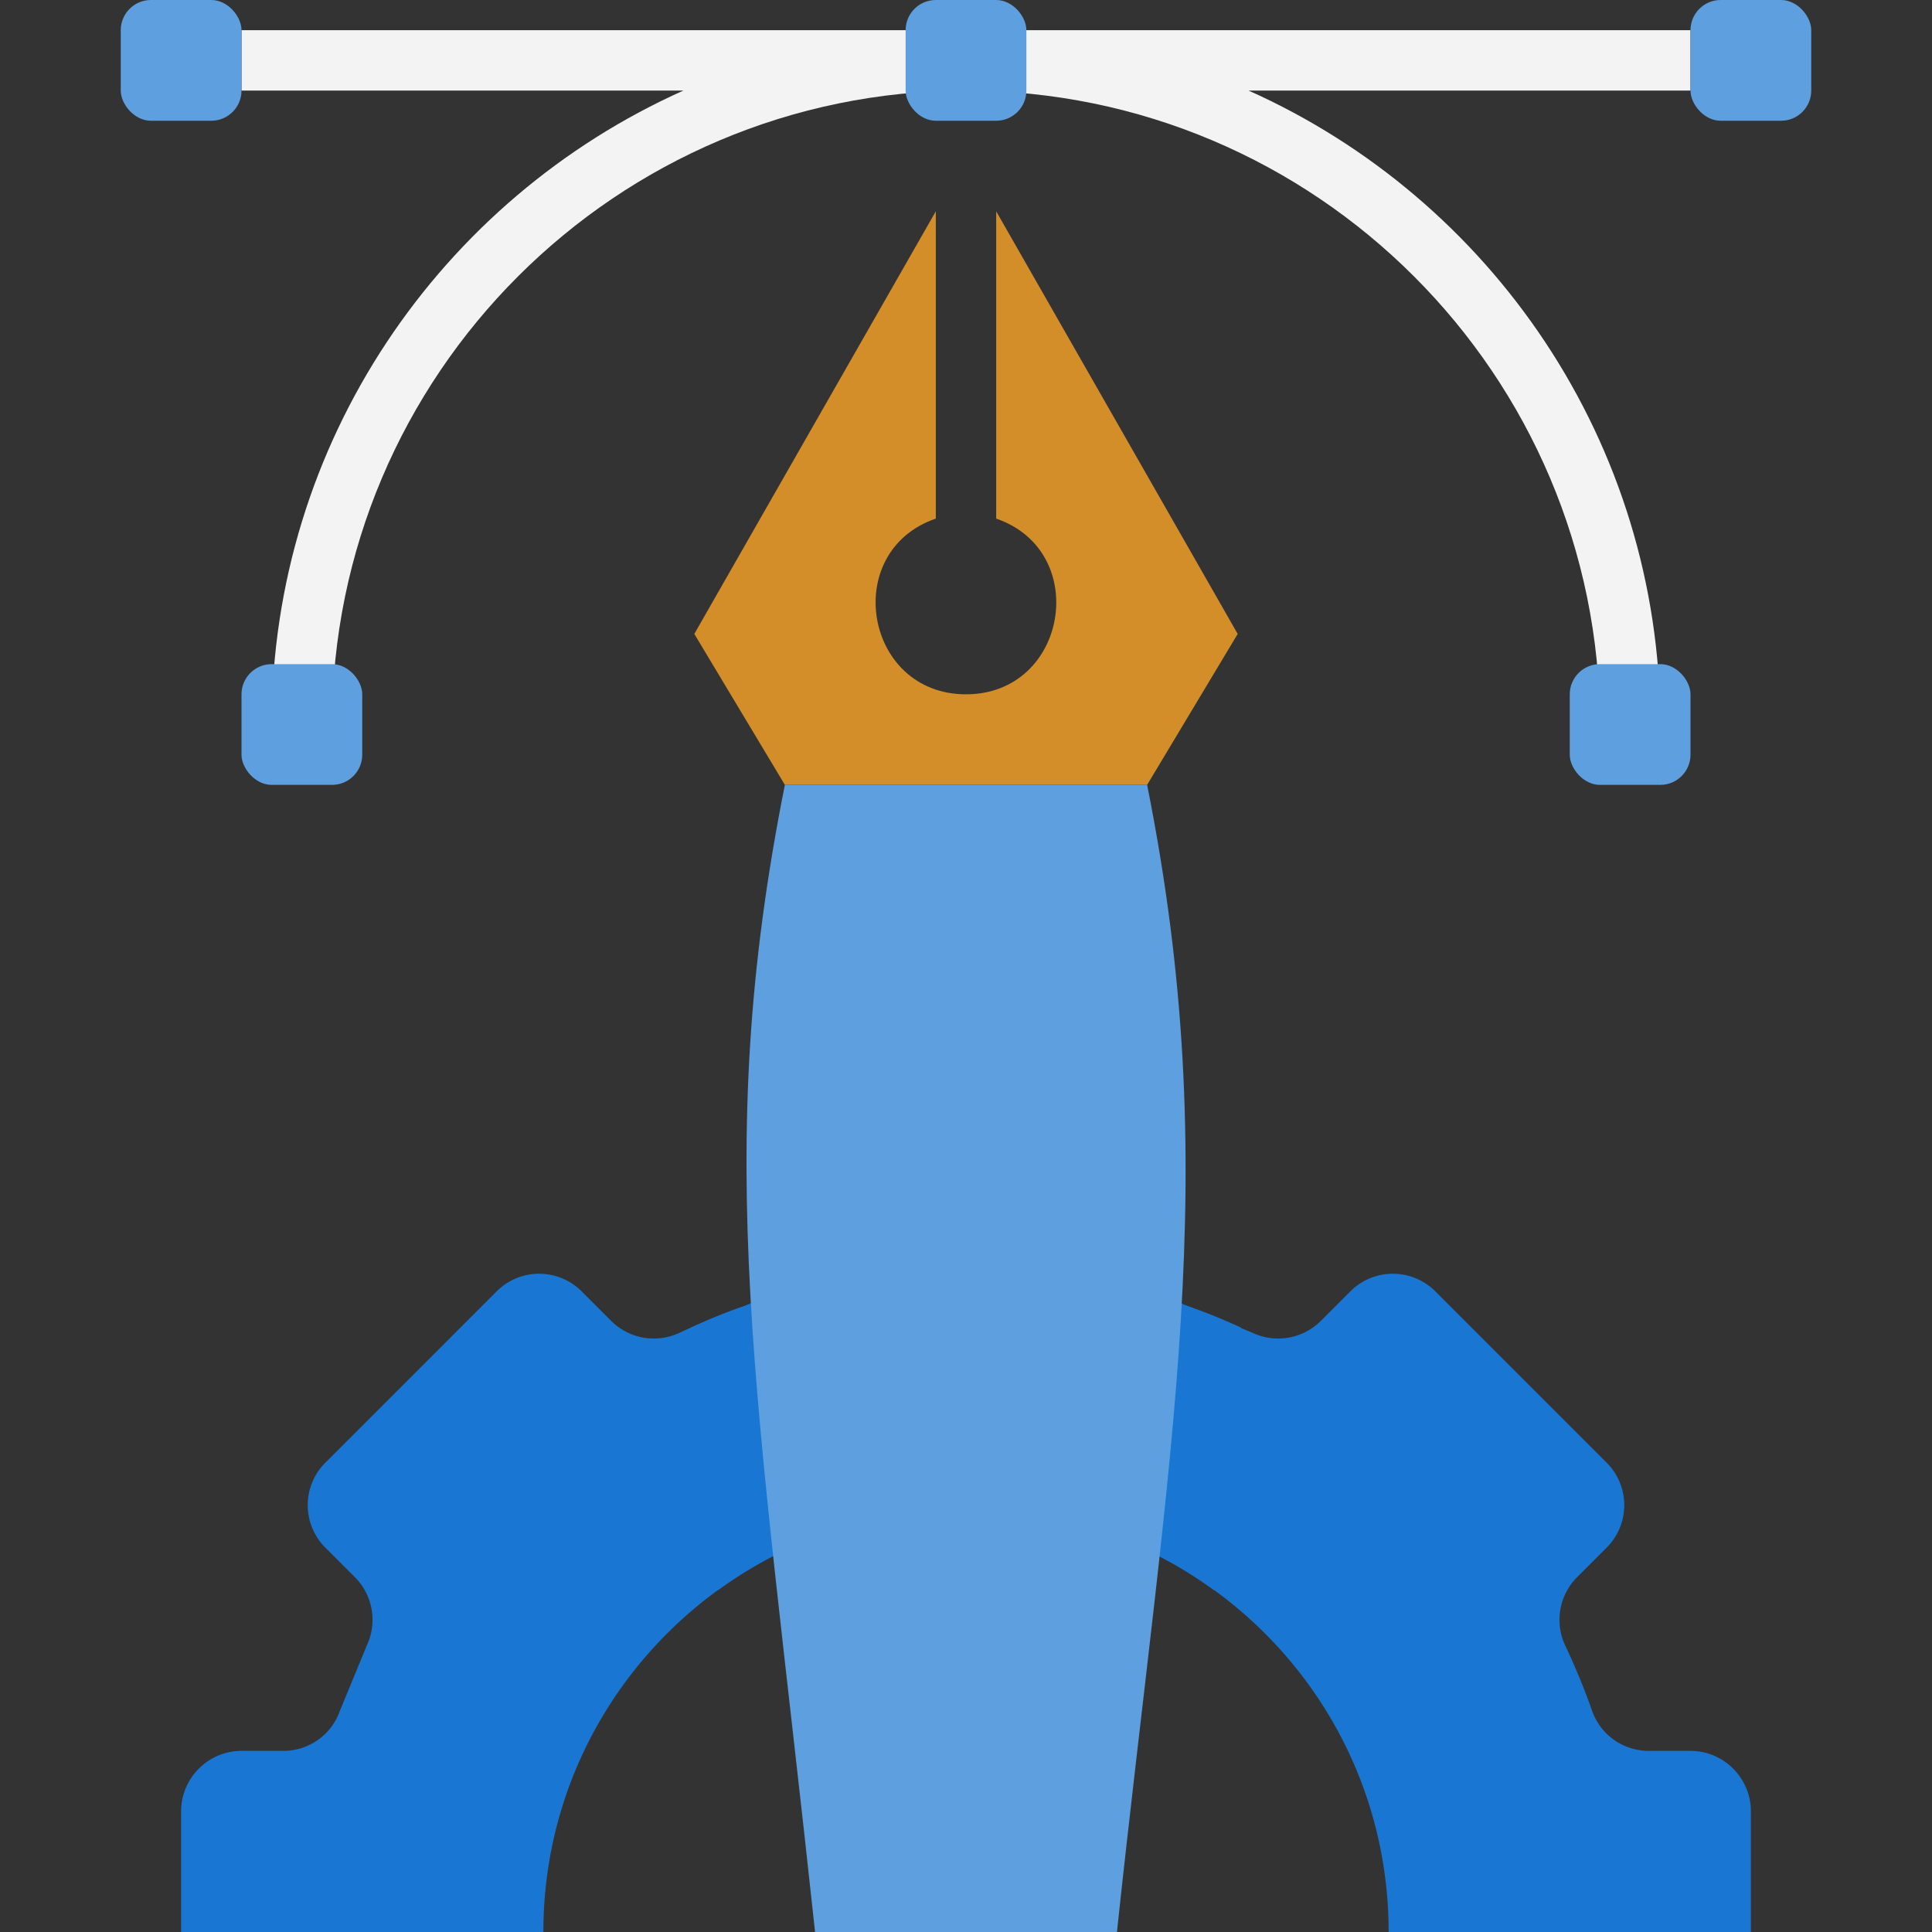 <svg xmlns="http://www.w3.org/2000/svg" viewBox="0 0 64 64" xmlns:v="https://vecta.io/nano"><rect x="0" y="0" width="64" height="64" fill="#333333" stroke="none"/><path d="M33,7v10.18c3.15,1.08,2.37,5.82-1,5.82s-4.16-4.74-1-5.82V7l-8,14,3,5h12l3-5-8-14Z" fill="#d38e2a"/><path d="M56 1C48.52 1 76.3 1 8 1v2h14.64C14.61 6.59 9 14.65 9 24h2c0-11.58 9.42-21 21-21s21 9.42 21 21h2c0-9.35-5.61-17.41-13.64-21H56V1z" fill="#f3f3f3"/><g fill="#1976d2"><path d="M56 58h-1.38c-.85 0-1.6-.53-1.88-1.33-.26-.74-.56-1.46-.89-2.16a2 2 0 0 1 .39-2.26l.98-.98a1.99 1.99 0 0 0 0-2.82l-5.67-5.67a1.99 1.99 0 0 0-2.82 0l-.98.98a2 2 0 0 1-2.26.39l-2.16-.89c-.8-.28-1.33-1.03-1.33-1.88V40c0-1.1-.9-2-2-2h-8c-1.1 0-2 .9-2 2v1.38c0 .85-.53 1.6-1.33 1.88-.75.26-1.36.52-2.16.89a2 2 0 0 1-2.26-.39l-.98-.98a1.99 1.99 0 0 0-2.82 0l-5.67 5.67a1.99 1.99 0 0 0 0 2.82l.98.98a2 2 0 0 1 .39 2.26l-.89 2.16c-.28.8-1.03 1.33-1.88 1.33H8c-1.1 0-2 .9-2 2v4h12c0-7.79 6.35-14 14-14s14 6.2 14 14h12v-4c0-1.1-.9-2-2-2z"/><path d="M41.11 43.98l-.89 8.7c-4.81-3.52-11.48-3.63-16.44 0l-.89-8.7a18.39 18.39 0 0 1 1.78-.72c.8-.28 1.33-1.03 1.33-1.88V40c0-1.1.9-2 2-2h8c1.1 0 2 .9 2 2v1.38c0 .85.53 1.6 1.33 1.88a18.39 18.39 0 0 1 1.78.72z"/></g><g fill="#5e9fdf"><path d="M37 64H27c-1.92-17.89-3.46-25.69-1-38h12c2.57 12.87.74 21.72-1 38z"/><rect x="4" width="4" height="4" rx="1"/><rect x="56" width="4" height="4" rx="1"/><rect x="30" width="4" height="4" rx="1"/><rect x="52" y="22" width="4" height="4" rx="1"/><rect x="8" y="22" width="4" height="4" rx="1"/></g></svg>